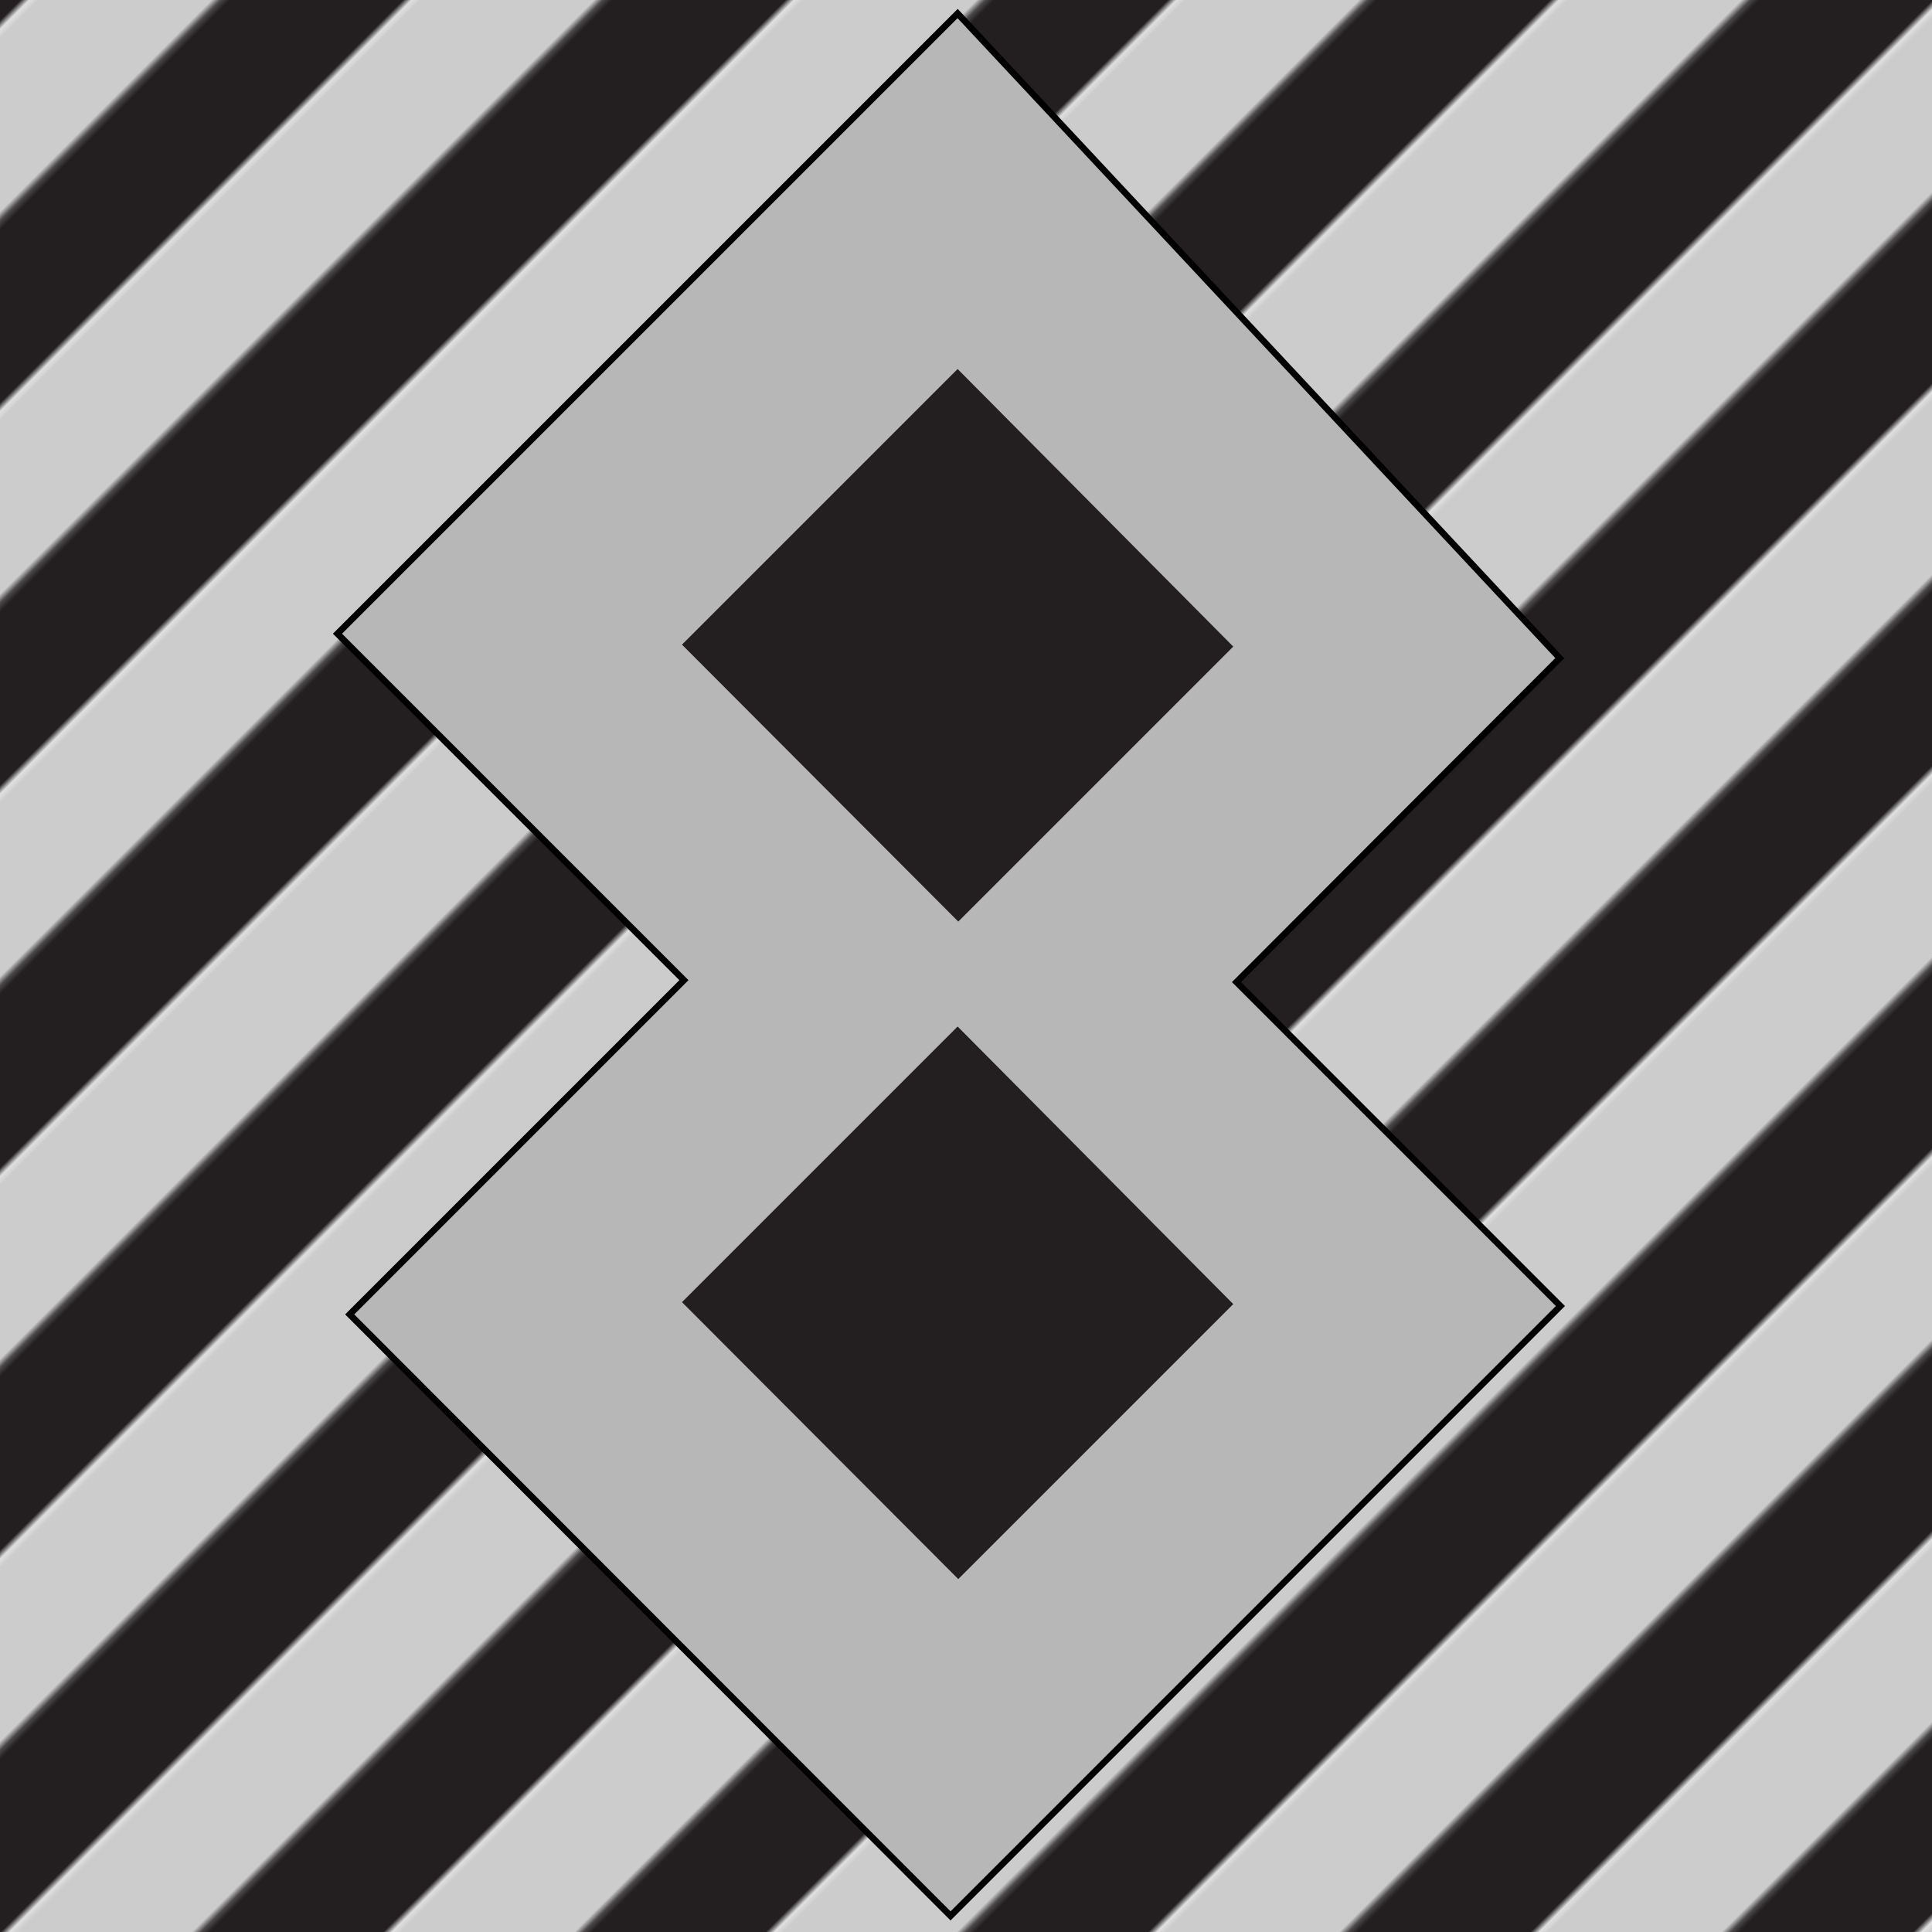 <?xml version="1.0" encoding="utf-8"?>
<!-- Generator: Adobe Illustrator 19.0.0, SVG Export Plug-In . SVG Version: 6.00 Build 0)  -->
<svg version="1.1" xmlns="http://www.w3.org/2000/svg" xmlns:xlink="http://www.w3.org/1999/xlink" x="0px" y="0px"
	 viewBox="0 0 300 300" style="enable-background:new 0 0 300 300;" xml:space="preserve">
<style type="text/css">
	.st0{fill:none;}
	.st1{fill:#CCCCCC;}
	.st2{fill:#231F20;}
	.st3{fill:url(#SVGID_1_);}
	.st4{fill:#B7B7B7;stroke:#000000;stroke-miterlimit:10;}
</style>
<pattern  y="300" width="41.6" height="300" patternUnits="userSpaceOnUse" id="New_Pattern_Swatch_2" viewBox="0 -300 41.6 300" style="overflow:visible;">
	<g>
		<polygon class="st0" points="0,0 41.6,0 41.6,-300 0,-300 		"/>
		<polygon class="st1" points="20.8,-300 20.8,0 41.6,0 41.6,-300 		"/>
		<polygon class="st2" points="0,-300 0,0 20.8,0 20.8,-300 		"/>
	</g>
</pattern>
<g id="Layer_2">
	
		<pattern  id="SVGID_1_" xlink:href="#New_Pattern_Swatch_2" patternTransform="matrix(-0.707 -0.707 0.707 -0.707 -7667.805 -20359.33)">
	</pattern>
	<rect x="0" y="0" class="st3" width="300" height="300"/>
</g>
<g id="Layer_1">
	<polygon id="XMLID_3_" class="st4" points="148.7,2.1 52.4,98.4 106.2,152.2 54.3,204.1 147.6,297.5 242.3,202.8 192,152.5 
		242.2,102.2 	"/>
	<polygon id="XMLID_1_" class="st2" points="148.7,57.3 105.9,100.1 148.8,143.1 191.5,100.4 	"/>
	<polygon id="XMLID_2_" class="st2" points="148.7,159.4 105.9,202.2 148.8,245.2 191.5,202.5 	"/>
</g>
</svg>
